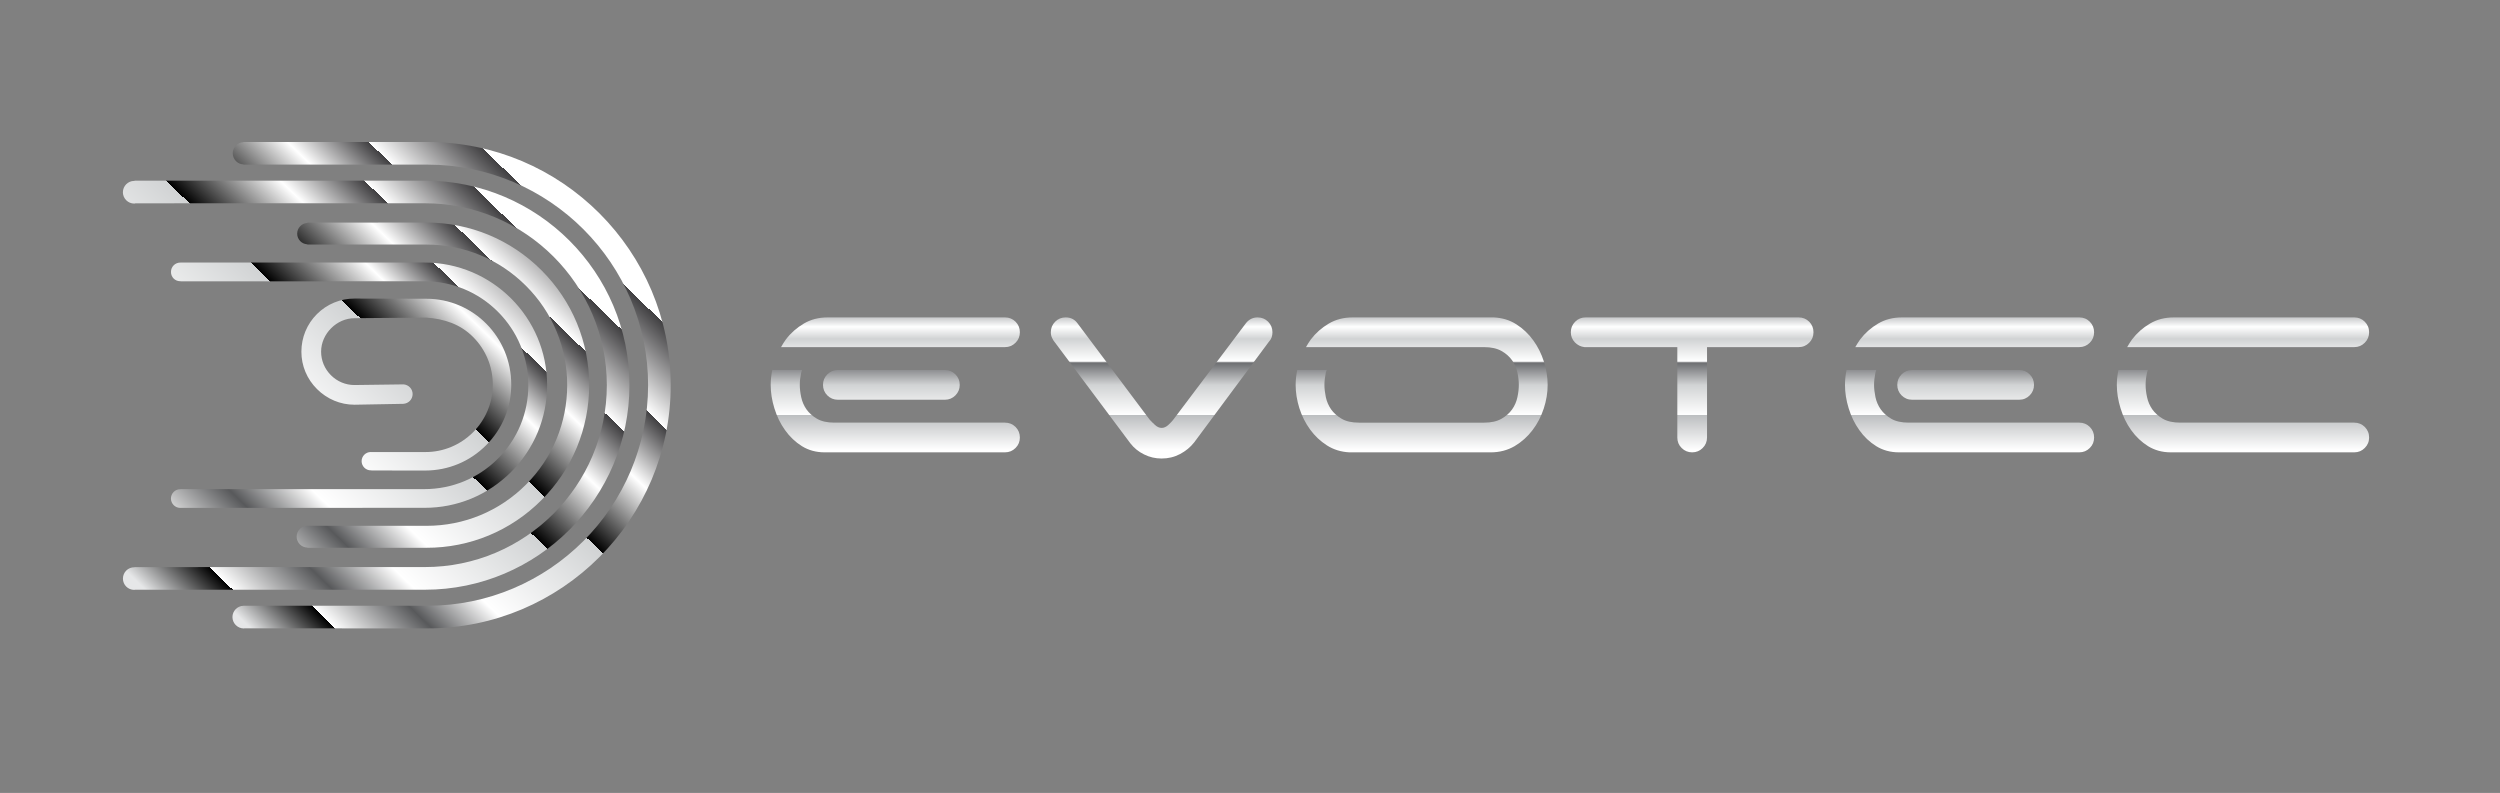 <?xml version="1.0" encoding="utf-8"?>
<!-- Generator: Adobe Illustrator 15.0.2, SVG Export Plug-In . SVG Version: 6.00 Build 0)  -->
<!DOCTYPE svg PUBLIC "-//W3C//DTD SVG 1.1//EN" "http://www.w3.org/Graphics/SVG/1.1/DTD/svg11.dtd">
<svg version="1.1" id="Layer_1" xmlns="http://www.w3.org/2000/svg" xmlns:xlink="http://www.w3.org/1999/xlink" x="0px" y="0px"
	 width="401.98px" height="127.494px" viewBox="0 0 401.98 127.494" enable-background="new 0 0 401.98 127.494"
	 xml:space="preserve">
<rect x="0" y="0" width="401.98" height="127.494" fill="#808080" stroke="none"/>
<g>
	<g>
		<g>
			<g>
				<linearGradient id="SVGID_1_" gradientUnits="userSpaceOnUse" x1="31.959" y1="92.939" x2="91.484" y2="31.3">
					<stop  offset="0" style="stop-color:#E6E7E8"/>
					<stop  offset="0.11" style="stop-color:#000000"/>
					<stop  offset="0.11" style="stop-color:#FFFFFF"/>
					<stop  offset="0.236" style="stop-color:#58595B"/>
					<stop  offset="0.34" style="stop-color:#FFFFFF"/>
					<stop  offset="0.56" style="stop-color:#D1D3D4"/>
					<stop  offset="0.56" style="stop-color:#000000"/>
					<stop  offset="0.704" style="stop-color:#FFFFFF"/>
					<stop  offset="0.81" style="stop-color:#414042"/>
					<stop  offset="0.81" style="stop-color:#FFFFFF"/>
					<stop  offset="0.95" style="stop-color:#414042"/>
					<stop  offset="0.95" style="stop-color:#FFFFFF"/>
				</linearGradient>
				<path fill="url(#SVGID_1_)" d="M37.375,99.222c0.003-0.992,0.793-1.788,1.772-1.82l0.006-0.007h0.026
					c0.013,0,0.02-0.007,0.023,0.007c0.013,0,0.023,0,0.036-0.007l29.506,0.007c19.551-0.007,35.459-15.916,35.466-35.467
					c0-19.557-15.905-35.459-35.463-35.466L39.16,26.462l-0.003-0.025c-0.963-0.039-1.73-0.822-1.733-1.789
					c0-0.973,0.771-1.75,1.733-1.789v-0.025h29.587c21.565,0,39.105,17.54,39.102,39.102c0.003,21.563-17.537,39.103-39.102,39.103
					l-29.463-0.007c-0.033,0-0.056,0.014-0.079,0.02C38.197,101.044,37.381,100.228,37.375,99.222z"/>
				<linearGradient id="SVGID_2_" gradientUnits="userSpaceOnUse" x1="21.995" y1="93.505" x2="83.563" y2="29.75">
					<stop  offset="0" style="stop-color:#E6E7E8"/>
					<stop  offset="0.11" style="stop-color:#000000"/>
					<stop  offset="0.11" style="stop-color:#FFFFFF"/>
					<stop  offset="0.236" style="stop-color:#58595B"/>
					<stop  offset="0.34" style="stop-color:#FFFFFF"/>
					<stop  offset="0.56" style="stop-color:#D1D3D4"/>
					<stop  offset="0.56" style="stop-color:#000000"/>
					<stop  offset="0.704" style="stop-color:#FFFFFF"/>
					<stop  offset="0.79" style="stop-color:#414042"/>
					<stop  offset="0.79" style="stop-color:#FFFFFF"/>
					<stop  offset="0.95" style="stop-color:#414042"/>
					<stop  offset="0.95" style="stop-color:#FFFFFF"/>
				</linearGradient>
				<path fill="url(#SVGID_2_)" d="M27.485,80.161c0-0.83,0.679-1.508,1.504-1.502c0.017,0,0.036,0.007,0.052,0.014v-0.026h39.203
					c4.462-0.007,8.656-1.743,11.813-4.896c3.163-3.166,4.902-7.364,4.896-11.816c0.003-4.458-1.737-8.656-4.896-11.814
					c-3.16-3.16-7.351-4.896-11.813-4.896l-39.207,0.013l0.007-0.026c-0.029,0-0.036,0.007-0.052,0.007
					c-0.839,0.007-1.508-0.659-1.498-1.495c-0.01-0.835,0.659-1.501,1.501-1.508c0.01,0.007,0.029,0.007,0.045,0.014v-0.014h39.213
					c10.873-0.006,19.721,8.846,19.718,19.715c-0.003,5.268-2.06,10.216-5.787,13.949c-3.728,3.722-8.672,5.784-13.937,5.771
					l-39.21,0.013l0.007-0.007c-0.023,0-0.039,0.007-0.059,0.007C28.164,81.662,27.491,80.989,27.485,80.161z"/>
				<linearGradient id="SVGID_3_" gradientUnits="userSpaceOnUse" x1="33.221" y1="94.066" x2="92.701" y2="32.472">
					<stop  offset="0" style="stop-color:#E6E7E8"/>
					<stop  offset="0.11" style="stop-color:#000000"/>
					<stop  offset="0.11" style="stop-color:#FFFFFF"/>
					<stop  offset="0.236" style="stop-color:#58595B"/>
					<stop  offset="0.34" style="stop-color:#FFFFFF"/>
					<stop  offset="0.56" style="stop-color:#D1D3D4"/>
					<stop  offset="0.56" style="stop-color:#000000"/>
					<stop  offset="0.704" style="stop-color:#FFFFFF"/>
					<stop  offset="0.81" style="stop-color:#414042"/>
					<stop  offset="0.81" style="stop-color:#FFFFFF"/>
					<stop  offset="0.95" style="stop-color:#414042"/>
					<stop  offset="0.95" style="stop-color:#FFFFFF"/>
				</linearGradient>
				<path fill="url(#SVGID_3_)" d="M47.698,86.297c0-0.973,0.787-1.756,1.756-1.756c0.023-0.007,0.046,0.007,0.065,0.007h19.071
					c6.028,0,11.708-2.351,15.983-6.626c4.276-4.276,6.623-9.955,6.629-15.987c0.003-6.031-2.354-11.711-6.629-15.98
					c-4.282-4.281-9.955-6.632-15.983-6.632H49.428l-0.003-0.039c-0.911-0.052-1.638-0.783-1.638-1.717
					c0.003-0.927,0.725-1.665,1.642-1.729l-0.003-0.047l19.166-0.006c6.969,0.014,13.532,2.729,18.48,7.677
					c4.941,4.941,7.661,11.509,7.661,18.468c0,6.979-2.719,13.539-7.667,18.48l0,0c-4.942,4.947-11.505,7.67-18.474,7.67
					l-19.163,0.006v-0.039C48.472,88.021,47.705,87.257,47.698,86.297z"/>
				<linearGradient id="SVGID_4_" gradientUnits="userSpaceOnUse" x1="21.536" y1="93.024" x2="83.075" y2="29.298">
					<stop  offset="0" style="stop-color:#E6E7E8"/>
					<stop  offset="0.11" style="stop-color:#000000"/>
					<stop  offset="0.11" style="stop-color:#FFFFFF"/>
					<stop  offset="0.236" style="stop-color:#58595B"/>
					<stop  offset="0.34" style="stop-color:#FFFFFF"/>
					<stop  offset="0.56" style="stop-color:#D1D3D4"/>
					<stop  offset="0.56" style="stop-color:#000000"/>
					<stop  offset="0.704" style="stop-color:#FFFFFF"/>
					<stop  offset="0.81" style="stop-color:#414042"/>
					<stop  offset="0.81" style="stop-color:#FFFFFF"/>
					<stop  offset="0.94" style="stop-color:#414042"/>
					<stop  offset="0.94" style="stop-color:#FFFFFF"/>
				</linearGradient>
				<path fill="url(#SVGID_4_)" d="M19.766,93.034c0.003-1.012,0.813-1.822,1.821-1.822c0.013,0.008,0.029,0.008,0.042,0.014v-0.039
					l46.694-0.007c16.13,0,29.248-13.114,29.251-29.251C97.571,45.805,84.454,32.684,68.33,32.684L21.809,32.69
					c-0.078,0-0.147,0.039-0.229,0.045c-1.002-0.006-1.818-0.822-1.821-1.82c0.003-1.006,0.823-1.828,1.821-1.828
					c0.02,0.006,0.029,0.02,0.049,0.013v-0.052h46.697c18.131,0,32.881,14.76,32.884,32.887c0,18.135-14.753,32.888-32.884,32.888
					H21.714c-0.045,0-0.082,0.026-0.13,0.026C20.578,94.849,19.766,94.039,19.766,93.034z"/>
			</g>
		</g>
		<linearGradient id="SVGID_5_" gradientUnits="userSpaceOnUse" x1="33.186" y1="93.538" x2="92.316" y2="32.307">
			<stop  offset="0" style="stop-color:#E6E7E8"/>
			<stop  offset="0.11" style="stop-color:#000000"/>
			<stop  offset="0.11" style="stop-color:#FFFFFF"/>
			<stop  offset="0.236" style="stop-color:#58595B"/>
			<stop  offset="0.34" style="stop-color:#FFFFFF"/>
			<stop  offset="0.56" style="stop-color:#D1D3D4"/>
			<stop  offset="0.56" style="stop-color:#000000"/>
			<stop  offset="0.704" style="stop-color:#FFFFFF"/>
			<stop  offset="0.81" style="stop-color:#414042"/>
			<stop  offset="0.81" style="stop-color:#FFFFFF"/>
			<stop  offset="0.95" style="stop-color:#414042"/>
			<stop  offset="0.95" style="stop-color:#FFFFFF"/>
		</linearGradient>
		<path fill="url(#SVGID_5_)" d="M58.143,74.155c0.003-0.816,0.666-1.476,1.481-1.476c0.026,0,0.056,0.013,0.082,0.013h0.003
			l8.686-0.006c2.885,0.006,5.607-1.129,7.661-3.173c2.046-2.056,3.186-4.784,3.179-7.67c0.003-2.898-1.126-5.614-3.179-7.671
			c-2.05-2.049-4.609-2.898-7.533-3.107l-11.519,0.099c-2.863,0-5.369,2.507-5.373,5.372c-0.003,1.43,0.562,2.774,1.577,3.793
			c1.018,1.018,2.363,1.58,3.786,1.58c0,0,7.784-0.111,7.912-0.105c0.819,0.079,1.446,0.744,1.439,1.561
			c0,0.425-0.163,0.81-0.457,1.104c-0.261,0.262-0.613,0.431-1.035,0.463L57,65.075c-2.278,0-4.413-0.908-6.025-2.514
			c-1.622-1.612-2.516-3.747-2.513-6.025c0.007-2.277,0.888-4.426,2.503-6.038c1.613-1.606,3.76-2.493,6.052-2.493l11.505,0.032
			c7.625-0.007,13.686,6.194,13.682,13.807c0.003,3.682-1.439,7.147-4.047,9.753l0,0c-2.614,2.617-6.074,4.053-9.762,4.061
			l-8.692-0.008l0.003-0.032c-0.02,0-0.049,0.026-0.082,0.013C58.812,75.63,58.153,74.972,58.143,74.155z"/>
	</g>
	<g>
		<linearGradient id="SVGID_6_" gradientUnits="userSpaceOnUse" x1="186.781" y1="50.727" x2="186.781" y2="72.359">
			<stop  offset="0" style="stop-color:#BCBEC0"/>
			<stop  offset="0.084" style="stop-color:#FFFFFF"/>
			<stop  offset="0.174" style="stop-color:#D1D3D4"/>
			<stop  offset="0.34" style="stop-color:#FFFFFF"/>
			<stop  offset="0.352" style="stop-color:#6D6E71"/>
			<stop  offset="0.517" style="stop-color:#D1D3D4"/>
			<stop  offset="0.74" style="stop-color:#FFFFFF"/>
			<stop  offset="0.74" style="stop-color:#BCBEC0"/>
			<stop  offset="1" style="stop-color:#FFFFFF"/>
		</linearGradient>
		<path fill="url(#SVGID_6_)" d="M200.37,51.923c0.496-0.594,1.109-0.887,1.841-0.887c0.662,0,1.228,0.229,1.693,0.691
			c0.464,0.471,0.695,1.031,0.695,1.697c0,0.588-0.166,1.07-0.499,1.436l-0.049,0.053l-12.044,16.229
			c-0.598,0.758-1.352,1.384-2.265,1.867c-0.914,0.482-1.9,0.718-2.96,0.718c-0.996,0-1.936-0.216-2.813-0.653
			c-0.878-0.43-1.616-1.018-2.213-1.788l-12.096-16.177c-0.199-0.229-0.365-0.482-0.496-0.77c-0.134-0.274-0.199-0.588-0.199-0.914
			c0-0.666,0.231-1.227,0.695-1.697c0.464-0.463,1.032-0.691,1.691-0.691c0.8,0,1.43,0.307,1.893,0.939l11.597,15.484
			c0.232,0.261,0.522,0.549,0.872,0.868c0.346,0.319,0.705,0.477,1.071,0.477c0.365,0,0.721-0.157,1.07-0.477
			c0.35-0.319,0.62-0.607,0.819-0.868L200.37,51.923z"/>
		<linearGradient id="SVGID_7_" gradientUnits="userSpaceOnUse" x1="272.084" y1="50.726" x2="272.084" y2="72.361">
			<stop  offset="0" style="stop-color:#BCBEC0"/>
			<stop  offset="0.084" style="stop-color:#FFFFFF"/>
			<stop  offset="0.174" style="stop-color:#D1D3D4"/>
			<stop  offset="0.34" style="stop-color:#FFFFFF"/>
			<stop  offset="0.352" style="stop-color:#6D6E71"/>
			<stop  offset="0.517" style="stop-color:#D1D3D4"/>
			<stop  offset="0.74" style="stop-color:#FFFFFF"/>
			<stop  offset="0.74" style="stop-color:#BCBEC0"/>
			<stop  offset="1" style="stop-color:#FFFFFF"/>
		</linearGradient>
		<path fill="url(#SVGID_7_)" d="M290.902,51.728c0.463,0.471,0.691,1.031,0.691,1.697c0,0.659-0.229,1.227-0.691,1.684
			c-0.471,0.471-1.032,0.705-1.697,0.705h-14.728v14.531c0,0.666-0.234,1.228-0.698,1.685c-0.464,0.47-1.024,0.705-1.69,0.705
			s-1.228-0.235-1.697-0.705c-0.464-0.457-0.692-1.019-0.692-1.685V55.813h-14.936c-0.594-0.071-1.11-0.326-1.541-0.77
			c-0.431-0.457-0.646-0.992-0.646-1.619c0-0.666,0.229-1.227,0.698-1.697c0.463-0.463,1.031-0.691,1.69-0.691h34.239
			C289.87,51.036,290.431,51.265,290.902,51.728z"/>
		<g>
			<linearGradient id="SVGID_8_" gradientUnits="userSpaceOnUse" x1="144.786" y1="50.727" x2="144.786" y2="72.358">
				<stop  offset="0" style="stop-color:#BCBEC0"/>
				<stop  offset="0.084" style="stop-color:#FFFFFF"/>
				<stop  offset="0.174" style="stop-color:#D1D3D4"/>
				<stop  offset="0.34" style="stop-color:#FFFFFF"/>
				<stop  offset="0.352" style="stop-color:#6D6E71"/>
				<stop  offset="0.517" style="stop-color:#D1D3D4"/>
				<stop  offset="0.74" style="stop-color:#FFFFFF"/>
				<stop  offset="0.74" style="stop-color:#BCBEC0"/>
				<stop  offset="1" style="stop-color:#FFFFFF"/>
			</linearGradient>
			<path fill="url(#SVGID_8_)" d="M161.597,55.813c0.663,0,1.227-0.234,1.694-0.705c0.463-0.457,0.695-1.024,0.695-1.684
				c0-0.666-0.232-1.227-0.695-1.697c-0.467-0.463-1.031-0.691-1.694-0.691H133.08c-1.427,0-2.706,0.326-3.835,0.992
				c-1.126,0.666-2.089,1.514-2.885,2.559c-0.291,0.385-0.532,0.809-0.773,1.227H161.597z"/>
			<linearGradient id="SVGID_9_" gradientUnits="userSpaceOnUse" x1="143.325" y1="50.724" x2="143.325" y2="72.364">
				<stop  offset="0" style="stop-color:#BCBEC0"/>
				<stop  offset="0.084" style="stop-color:#FFFFFF"/>
				<stop  offset="0.174" style="stop-color:#D1D3D4"/>
				<stop  offset="0.34" style="stop-color:#FFFFFF"/>
				<stop  offset="0.352" style="stop-color:#6D6E71"/>
				<stop  offset="0.517" style="stop-color:#D1D3D4"/>
				<stop  offset="0.74" style="stop-color:#FFFFFF"/>
				<stop  offset="0.74" style="stop-color:#BCBEC0"/>
				<stop  offset="1" style="stop-color:#FFFFFF"/>
			</linearGradient>
			<path fill="url(#SVGID_9_)" d="M134.722,64.274h17.208c0.663,0,1.224-0.235,1.691-0.699c0.463-0.463,0.698-1.031,0.698-1.69
				c0-0.665-0.235-1.228-0.698-1.69c-0.467-0.463-1.028-0.699-1.691-0.699h-17.208c-0.663,0-1.227,0.236-1.694,0.699
				c-0.464,0.463-0.695,1.025-0.695,1.69c0,0.659,0.231,1.228,0.695,1.69C133.495,64.039,134.059,64.274,134.722,64.274z"/>
			<linearGradient id="SVGID_10_" gradientUnits="userSpaceOnUse" x1="143.954" y1="50.72" x2="143.954" y2="72.362">
				<stop  offset="0" style="stop-color:#BCBEC0"/>
				<stop  offset="0.084" style="stop-color:#FFFFFF"/>
				<stop  offset="0.174" style="stop-color:#D1D3D4"/>
				<stop  offset="0.34" style="stop-color:#FFFFFF"/>
				<stop  offset="0.352" style="stop-color:#6D6E71"/>
				<stop  offset="0.517" style="stop-color:#D1D3D4"/>
				<stop  offset="0.74" style="stop-color:#FFFFFF"/>
				<stop  offset="0.74" style="stop-color:#BCBEC0"/>
				<stop  offset="1" style="stop-color:#FFFFFF"/>
			</linearGradient>
			<path fill="url(#SVGID_10_)" d="M161.597,67.956h-27.424c-1.162,0-2.099-0.209-2.813-0.627c-0.711-0.418-1.276-0.92-1.691-1.514
				c-0.415-0.602-0.695-1.254-0.845-1.973c-0.15-0.705-0.225-1.363-0.225-1.958c0-0.601,0.075-1.253,0.225-1.972
				c0.029-0.143,0.095-0.287,0.137-0.431h-4.782c-0.167,0.797-0.258,1.6-0.258,2.402c0,1.228,0.199,2.487,0.597,3.773
				c0.398,1.299,0.969,2.474,1.717,3.512c0.748,1.052,1.648,1.906,2.712,2.572c1.061,0.653,2.271,0.992,3.633,0.992h29.017
				c0.663,0,1.227-0.235,1.694-0.705c0.463-0.457,0.695-1.019,0.695-1.685s-0.232-1.227-0.695-1.697
				C162.824,68.19,162.26,67.956,161.597,67.956z"/>
		</g>
		<g>
			<linearGradient id="SVGID_11_" gradientUnits="userSpaceOnUse" x1="317.516" y1="50.727" x2="317.516" y2="72.358">
				<stop  offset="0" style="stop-color:#BCBEC0"/>
				<stop  offset="0.084" style="stop-color:#FFFFFF"/>
				<stop  offset="0.174" style="stop-color:#D1D3D4"/>
				<stop  offset="0.34" style="stop-color:#FFFFFF"/>
				<stop  offset="0.352" style="stop-color:#6D6E71"/>
				<stop  offset="0.517" style="stop-color:#D1D3D4"/>
				<stop  offset="0.74" style="stop-color:#FFFFFF"/>
				<stop  offset="0.74" style="stop-color:#BCBEC0"/>
				<stop  offset="1" style="stop-color:#FFFFFF"/>
			</linearGradient>
			<path fill="url(#SVGID_11_)" d="M334.332,55.813c0.659,0,1.228-0.234,1.69-0.705c0.464-0.457,0.692-1.024,0.692-1.684
				c0-0.666-0.229-1.227-0.692-1.697c-0.463-0.463-1.031-0.691-1.69-0.691h-28.521c-1.423,0-2.702,0.326-3.832,0.992
				c-1.129,0.666-2.089,1.514-2.885,2.559c-0.294,0.385-0.529,0.809-0.777,1.227H334.332z"/>
			<linearGradient id="SVGID_12_" gradientUnits="userSpaceOnUse" x1="316.06" y1="50.724" x2="316.06" y2="72.364">
				<stop  offset="0" style="stop-color:#BCBEC0"/>
				<stop  offset="0.084" style="stop-color:#FFFFFF"/>
				<stop  offset="0.174" style="stop-color:#D1D3D4"/>
				<stop  offset="0.34" style="stop-color:#FFFFFF"/>
				<stop  offset="0.352" style="stop-color:#6D6E71"/>
				<stop  offset="0.517" style="stop-color:#D1D3D4"/>
				<stop  offset="0.74" style="stop-color:#FFFFFF"/>
				<stop  offset="0.74" style="stop-color:#BCBEC0"/>
				<stop  offset="1" style="stop-color:#FFFFFF"/>
			</linearGradient>
			<path fill="url(#SVGID_12_)" d="M307.457,64.274h17.207c0.666,0,1.228-0.235,1.69-0.699c0.464-0.463,0.699-1.031,0.699-1.69
				c0-0.665-0.235-1.228-0.699-1.69c-0.463-0.463-1.024-0.699-1.69-0.699h-17.207c-0.666,0-1.228,0.236-1.697,0.699
				c-0.457,0.463-0.692,1.025-0.692,1.69c0,0.659,0.235,1.228,0.692,1.69C306.229,64.039,306.791,64.274,307.457,64.274z"/>
			<linearGradient id="SVGID_13_" gradientUnits="userSpaceOnUse" x1="316.686" y1="50.72" x2="316.686" y2="72.362">
				<stop  offset="0" style="stop-color:#BCBEC0"/>
				<stop  offset="0.084" style="stop-color:#FFFFFF"/>
				<stop  offset="0.174" style="stop-color:#D1D3D4"/>
				<stop  offset="0.34" style="stop-color:#FFFFFF"/>
				<stop  offset="0.352" style="stop-color:#6D6E71"/>
				<stop  offset="0.517" style="stop-color:#D1D3D4"/>
				<stop  offset="0.74" style="stop-color:#FFFFFF"/>
				<stop  offset="0.74" style="stop-color:#BCBEC0"/>
				<stop  offset="1" style="stop-color:#FFFFFF"/>
			</linearGradient>
			<path fill="url(#SVGID_13_)" d="M334.332,67.956h-27.424c-1.162,0-2.102-0.209-2.813-0.627c-0.711-0.418-1.272-0.92-1.69-1.514
				c-0.418-0.602-0.698-1.254-0.849-1.973c-0.144-0.705-0.222-1.363-0.222-1.958c0-0.601,0.078-1.253,0.222-1.972
				c0.032-0.143,0.098-0.287,0.137-0.431h-4.778c-0.163,0.797-0.255,1.6-0.255,2.402c0,1.228,0.196,2.487,0.595,3.773
				c0.397,1.299,0.973,2.474,1.717,3.512c0.744,1.052,1.645,1.906,2.716,2.572c1.057,0.653,2.271,0.992,3.629,0.992h29.017
				c0.659,0,1.228-0.235,1.69-0.705c0.464-0.457,0.692-1.019,0.692-1.685s-0.229-1.227-0.692-1.697
				C335.559,68.19,334.991,67.956,334.332,67.956z"/>
		</g>
		<linearGradient id="SVGID_14_" gradientUnits="userSpaceOnUse" x1="228.59" y1="50.726" x2="228.59" y2="72.361">
			<stop  offset="0" style="stop-color:#BCBEC0"/>
			<stop  offset="0.084" style="stop-color:#FFFFFF"/>
			<stop  offset="0.174" style="stop-color:#D1D3D4"/>
			<stop  offset="0.34" style="stop-color:#FFFFFF"/>
			<stop  offset="0.352" style="stop-color:#6D6E71"/>
			<stop  offset="0.517" style="stop-color:#D1D3D4"/>
			<stop  offset="0.74" style="stop-color:#FFFFFF"/>
			<stop  offset="0.74" style="stop-color:#BCBEC0"/>
			<stop  offset="1" style="stop-color:#FFFFFF"/>
		</linearGradient>
		<path fill="url(#SVGID_14_)" d="M248.249,58.151c-0.398-1.267-0.973-2.409-1.717-3.434c-0.751-1.031-1.652-1.887-2.709-2.566
			c-1.071-0.686-2.278-1.051-3.643-1.115h-22.691c-1.423,0-2.702,0.326-3.832,0.992c-1.129,0.666-2.089,1.514-2.892,2.559
			c-0.287,0.385-0.529,0.809-0.771,1.227h28.645c1.129,0,2.063,0.209,2.794,0.621c0.725,0.41,1.293,0.92,1.71,1.514
			c0.418,0.594,0.699,1.26,0.849,1.965c0.15,0.719,0.223,1.371,0.223,1.972c0,0.595-0.072,1.253-0.223,1.958
			c-0.149,0.719-0.431,1.371-0.849,1.973c-0.417,0.594-0.985,1.096-1.71,1.514c-0.731,0.418-1.665,0.627-2.794,0.627h-20.105
			c-1.162,0-2.103-0.209-2.808-0.627c-0.718-0.418-1.279-0.92-1.697-1.514c-0.418-0.602-0.691-1.254-0.849-1.973
			c-0.144-0.705-0.222-1.363-0.222-1.958c0-0.601,0.078-1.253,0.222-1.972c0.039-0.143,0.098-0.287,0.144-0.431h-4.739
			c-0.156,0.797-0.254,1.6-0.254,2.402c0,1.228,0.202,2.468,0.594,3.733c0.404,1.261,0.973,2.402,1.724,3.435
			c0.744,1.024,1.645,1.88,2.709,2.559c1.063,0.679,2.278,1.058,3.636,1.123h22.691c1.429,0,2.702-0.339,3.838-0.992
			c1.123-0.666,2.089-1.521,2.886-2.572c0.796-1.038,1.396-2.206,1.814-3.485c0.418-1.273,0.627-2.547,0.627-3.8
			C248.849,60.657,248.646,59.411,248.249,58.151z"/>
		<g>
			<linearGradient id="SVGID_15_" gradientUnits="userSpaceOnUse" x1="361.485" y1="50.727" x2="361.485" y2="72.358">
				<stop  offset="0" style="stop-color:#BCBEC0"/>
				<stop  offset="0.084" style="stop-color:#FFFFFF"/>
				<stop  offset="0.174" style="stop-color:#D1D3D4"/>
				<stop  offset="0.34" style="stop-color:#FFFFFF"/>
				<stop  offset="0.352" style="stop-color:#6D6E71"/>
				<stop  offset="0.517" style="stop-color:#D1D3D4"/>
				<stop  offset="0.74" style="stop-color:#FFFFFF"/>
				<stop  offset="0.74" style="stop-color:#BCBEC0"/>
				<stop  offset="1" style="stop-color:#FFFFFF"/>
			</linearGradient>
			<path fill="url(#SVGID_15_)" d="M378.545,55.813c0.665,0,1.227-0.234,1.69-0.705c0.463-0.457,0.698-1.024,0.698-1.684
				c0-0.666-0.235-1.227-0.698-1.697c-0.464-0.463-1.025-0.691-1.69-0.691h-29.017c-1.43,0-2.703,0.326-3.832,0.992
				c-1.13,0.666-2.089,1.514-2.886,2.559c-0.294,0.385-0.535,0.809-0.776,1.227H378.545z"/>
			<linearGradient id="SVGID_16_" gradientUnits="userSpaceOnUse" x1="360.652" y1="50.72" x2="360.652" y2="72.362">
				<stop  offset="0" style="stop-color:#BCBEC0"/>
				<stop  offset="0.084" style="stop-color:#FFFFFF"/>
				<stop  offset="0.174" style="stop-color:#D1D3D4"/>
				<stop  offset="0.34" style="stop-color:#FFFFFF"/>
				<stop  offset="0.352" style="stop-color:#6D6E71"/>
				<stop  offset="0.517" style="stop-color:#D1D3D4"/>
				<stop  offset="0.74" style="stop-color:#FFFFFF"/>
				<stop  offset="0.74" style="stop-color:#BCBEC0"/>
				<stop  offset="1" style="stop-color:#FFFFFF"/>
			</linearGradient>
			<path fill="url(#SVGID_16_)" d="M378.545,67.956h-27.973c-1.162,0-2.096-0.209-2.813-0.627c-0.712-0.418-1.272-0.92-1.69-1.514
				c-0.411-0.602-0.698-1.254-0.842-1.973c-0.157-0.705-0.229-1.363-0.229-1.958c0-0.601,0.071-1.253,0.229-1.972
				c0.025-0.143,0.091-0.287,0.13-0.431h-4.726c-0.17,0.797-0.262,1.6-0.262,2.402c0,1.228,0.202,2.487,0.601,3.773
				c0.392,1.299,0.966,2.474,1.711,3.512c0.75,1.052,1.657,1.906,2.715,2.572c1.064,0.653,2.272,0.992,3.637,0.992h29.513
				c0.665,0,1.227-0.235,1.69-0.705c0.463-0.457,0.698-1.019,0.698-1.685s-0.235-1.227-0.698-1.697
				C379.772,68.19,379.21,67.956,378.545,67.956z"/>
		</g>
	</g>
</g>
</svg>
